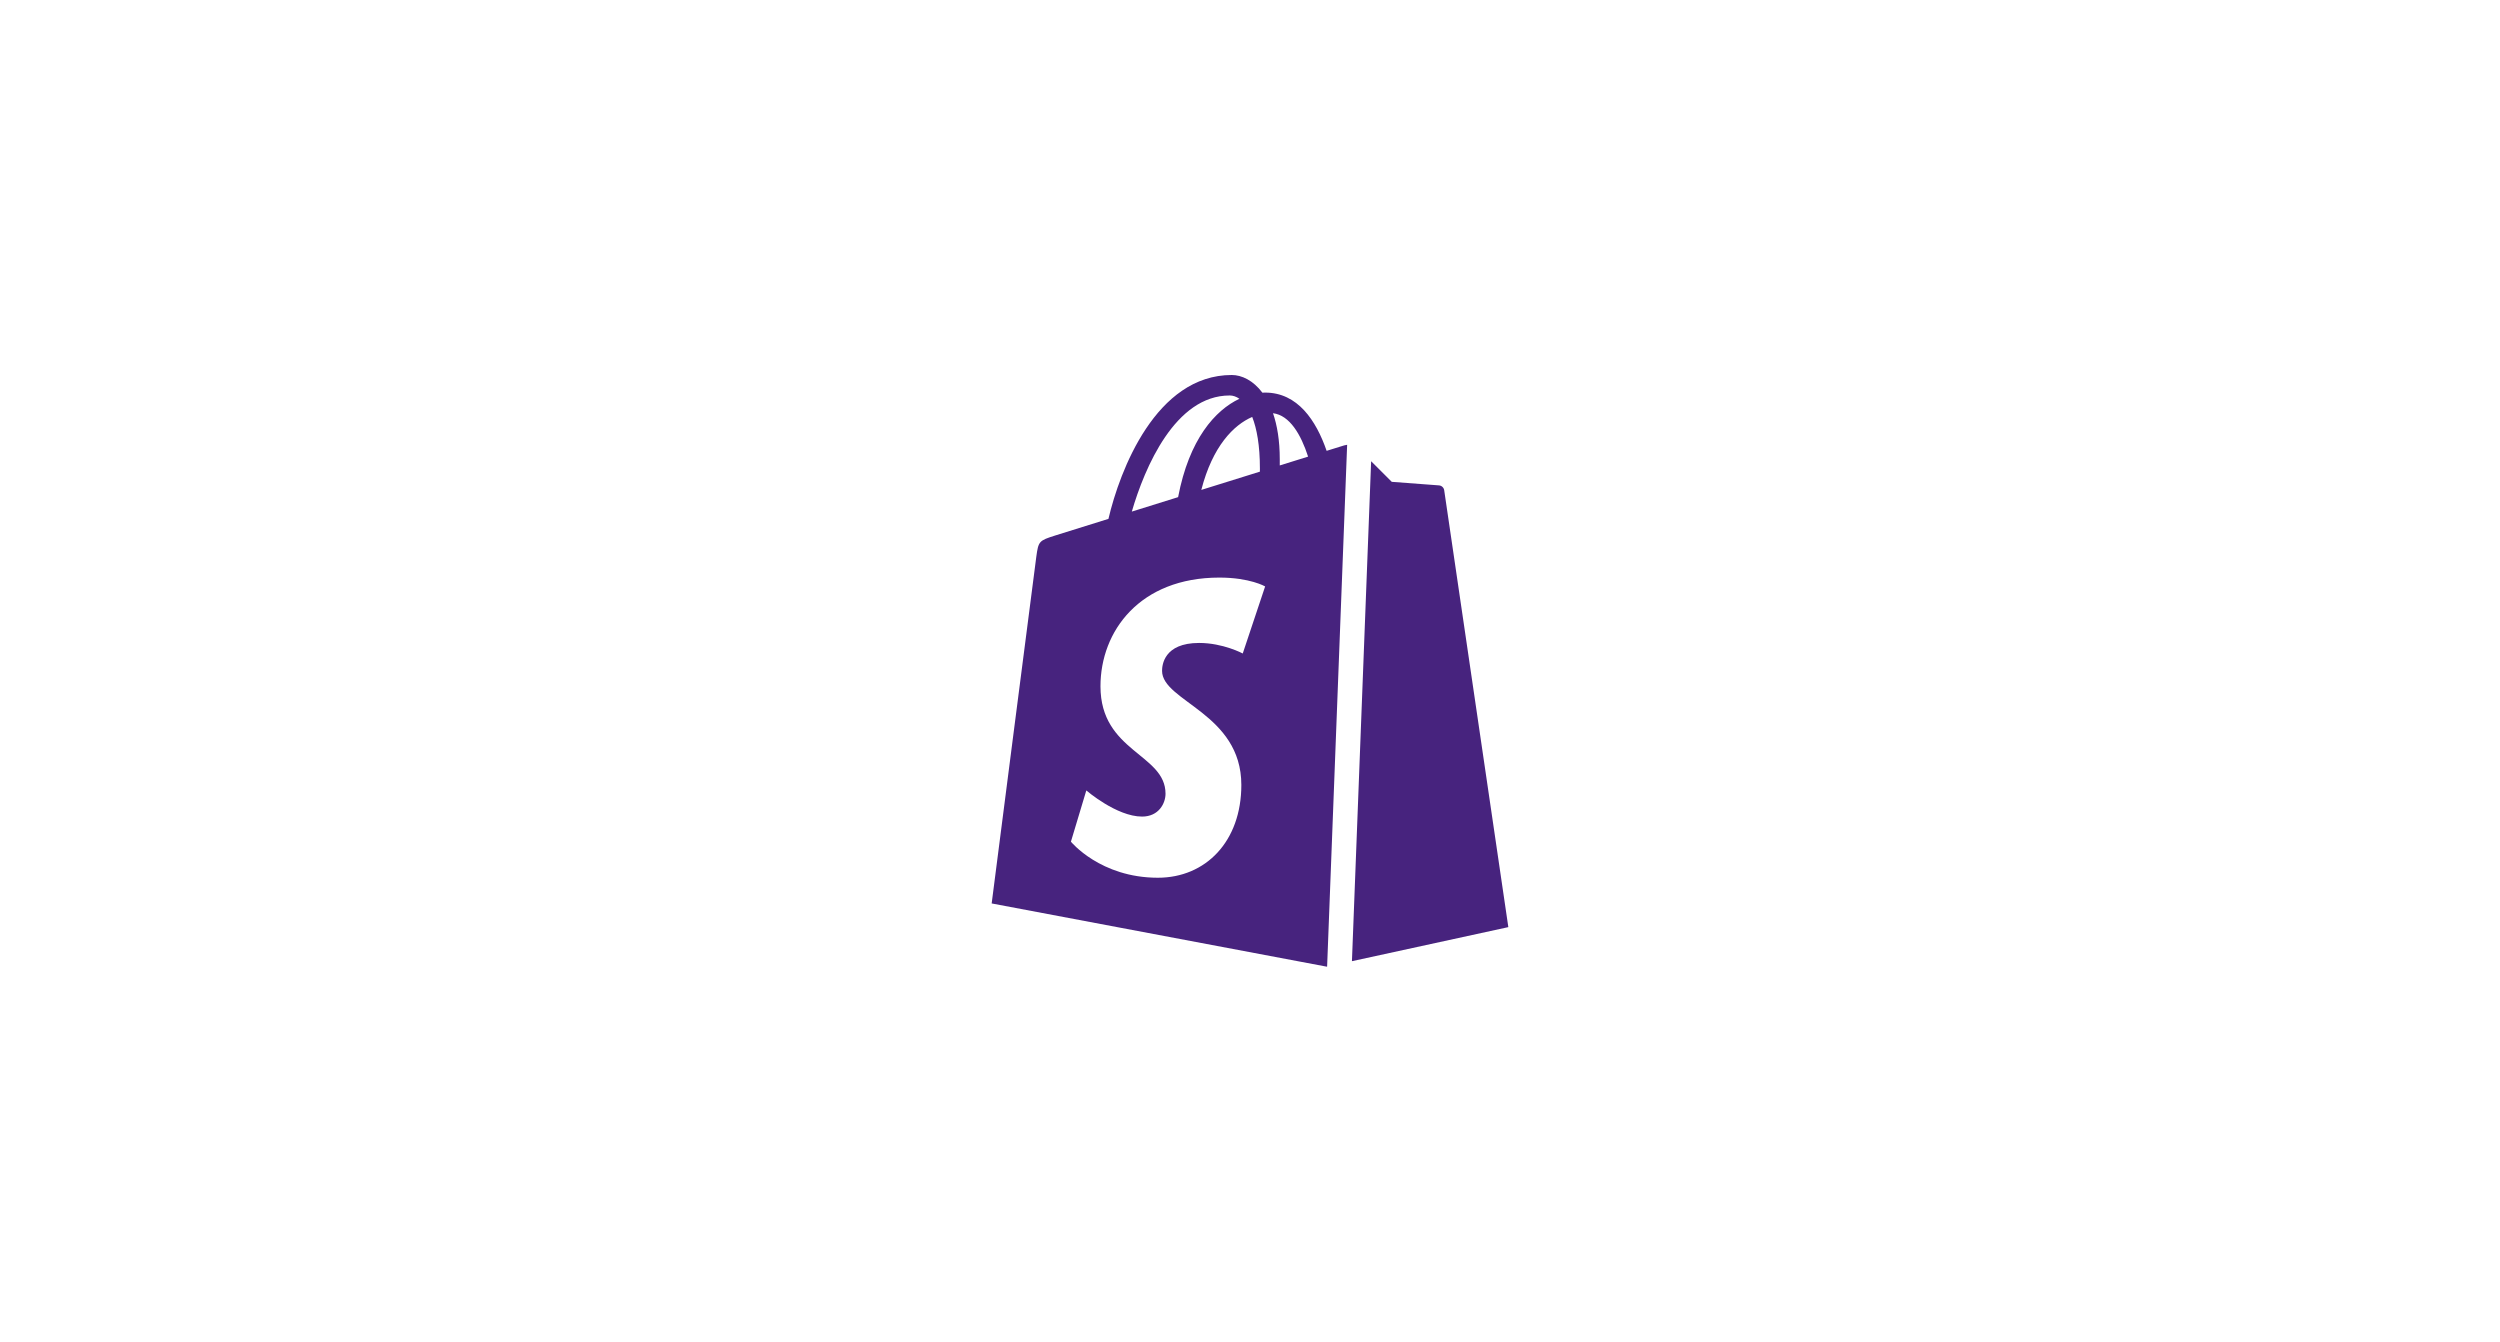 <svg width="300" height="161" viewBox="0 0 300 161" fill="none" xmlns="http://www.w3.org/2000/svg">
<path d="M164.536 55.347L167.013 57.821C167.013 57.821 172.431 58.227 172.686 58.247C173 58.274 173.255 58.513 173.303 58.824C173.352 59.182 181 111.255 181 111.255L162.233 115.342L164.536 55.347ZM161.657 53.374C161.538 53.389 161.419 53.414 161.303 53.447L159.195 54.101C157.937 50.458 155.719 47.111 151.817 47.111C151.709 47.111 151.596 47.114 151.487 47.121C150.375 45.643 149.001 45 147.814 45C138.72 45 134.375 56.449 133.013 62.265C129.479 63.367 126.97 64.149 126.651 64.251C124.676 64.876 124.614 64.938 124.356 66.809C124.161 68.226 119 108.413 119 108.413L159.211 116L159.254 115.991L161.657 53.374ZM151.188 56.2L151.187 56.598L144.157 58.789C145.511 53.532 148.047 50.991 150.266 50.032C150.822 51.443 151.188 53.468 151.188 56.2ZM147.561 47.455C147.957 47.455 148.351 47.592 148.73 47.853C145.815 49.233 142.693 52.712 141.373 59.657L135.818 61.391C137.362 56.092 141.031 47.457 147.561 47.457V47.455ZM149.129 78.419C149.129 78.419 146.776 77.154 143.892 77.154C139.661 77.154 139.448 79.827 139.448 80.5C139.448 84.177 148.961 85.585 148.961 94.194C148.961 100.966 144.695 105.328 138.942 105.328C132.039 105.328 128.51 101.001 128.51 101.001L130.358 94.852C130.358 94.852 133.988 97.99 137.049 97.99C139.048 97.99 139.863 96.404 139.863 95.246C139.863 90.45 132.057 90.236 132.057 82.356C132.057 75.728 136.784 69.31 146.324 69.31C150 69.31 151.816 70.372 151.816 70.372L149.129 78.419ZM153.571 55.854L153.572 55.114C153.572 52.851 153.259 51.029 152.76 49.584C154.771 49.837 156.111 52.143 156.972 54.794L153.571 55.854Z" fill="#47237E"/>
</svg>
